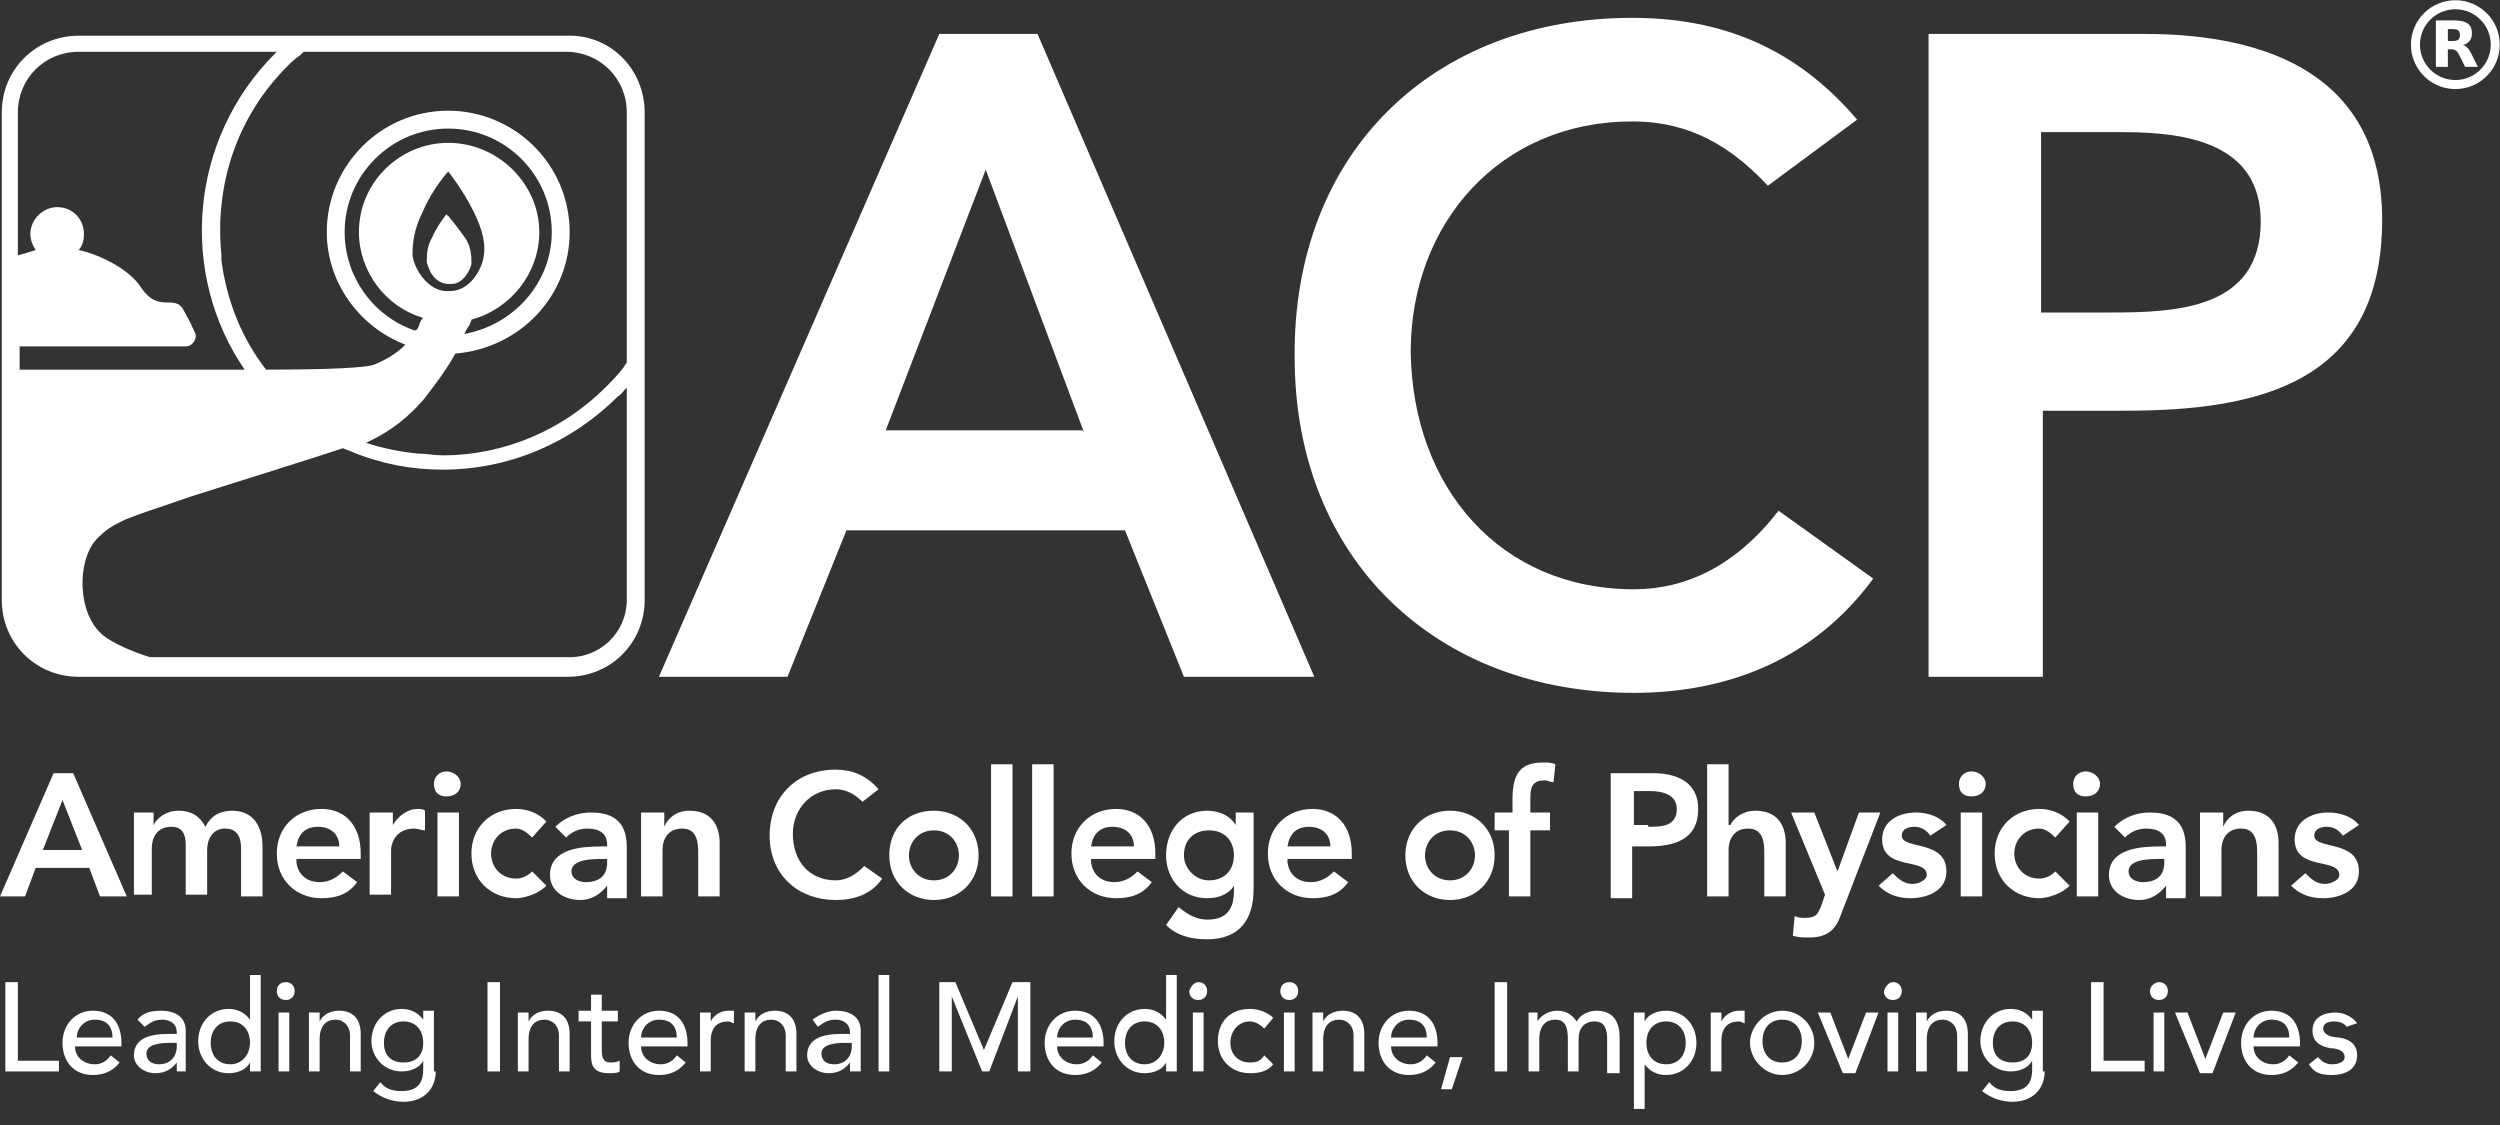 <?xml version="1.0" encoding="UTF-8" standalone="no"?>
<svg width="140px" height="63px" viewBox="0 0 140 63" version="1.1" xmlns="http://www.w3.org/2000/svg" xmlns:xlink="http://www.w3.org/1999/xlink" xmlns:sketch="http://www.bohemiancoding.com/sketch/ns">
    <rect x="0" y="0" width="140" height="63" fill="#333333" stroke="none"/>
    <!-- Generator: Sketch 3.3.3 (12072) - http://www.bohemiancoding.com/sketch -->
    <title>Slice 1</title>
    <desc>Created with Sketch.</desc>
    <defs></defs>
    <g id="Page-1" stroke="none" stroke-width="1" fill="none" fill-rule="evenodd" sketch:type="MSPage">
        <g id="acp-logo-stack-w" sketch:type="MSLayerGroup" transform="translate(0, 1)" fill="#FFFFFF">
            <g id="Group" sketch:type="MSShapeGroup">
                <g transform="translate(0, 41)" id="Shape">
                    <path d="M3,1.3 L4.1,1.3 L7.1,8.2 L5.6,8.2 L5,6.6 L2,6.6 L1.4,8.2 L0,8.2 L3,1.3 L3,1.3 Z M4.6,5.6 L3.5,2.8 L2.4,5.6 L4.6,5.6 L4.6,5.6 Z"></path>
                    <path d="M7.5,3.5 L8.6,3.5 L8.6,4.2 C8.8,3.8 9.3,3.4 10,3.4 C10.7,3.4 11.2,3.7 11.5,4.3 C11.8,3.7 12.3,3.4 13,3.4 C14.2,3.4 14.7,4.3 14.7,5.4 L14.7,8.2 L13.5,8.2 L13.5,5.5 C13.5,4.9 13.3,4.4 12.6,4.4 C11.9,4.4 11.6,5 11.6,5.6 L11.6,8.1 L10.4,8.1 L10.4,5.3 C10.4,4.7 10.2,4.3 9.6,4.3 C8.8,4.3 8.5,4.9 8.5,5.5 L8.5,8.1 L7.5,8.1 L7.5,3.5 L7.5,3.5 Z"></path>
                    <path d="M16.6,6.3 C16.7,7 17.2,7.4 17.9,7.4 C18.5,7.4 18.9,7.1 19.2,6.8 L20,7.4 C19.5,8.1 18.8,8.3 18,8.3 C16.6,8.3 15.5,7.3 15.5,5.8 C15.5,4.3 16.6,3.3 18,3.3 C19.3,3.3 20.2,4.2 20.2,5.8 L20.2,6.1 L16.6,6.1 L16.6,6.3 Z M19,5.4 C19,4.7 18.5,4.3 17.8,4.3 C17.1,4.3 16.7,4.7 16.6,5.4 L19,5.4 L19,5.4 Z"></path>
                    <path d="M20.8,3.5 L22,3.5 L22,4.2 C22.3,3.7 22.8,3.3 23.4,3.3 C23.5,3.3 23.7,3.3 23.8,3.4 L23.8,4.5 C23.6,4.5 23.4,4.4 23.2,4.4 C22.1,4.4 21.9,5.3 21.9,5.6 L21.9,8.1 L20.7,8.1 L20.7,3.5 L20.8,3.5 Z"></path>
                    <path d="M25,1.2 C25.4,1.2 25.8,1.5 25.8,1.9 C25.8,2.3 25.5,2.6 25,2.6 C24.5,2.6 24.3,2.3 24.3,1.9 C24.3,1.5 24.6,1.2 25,1.2 L25,1.2 Z M24.5,3.5 L25.7,3.5 L25.7,8.2 L24.5,8.2 L24.5,3.5 L24.5,3.5 Z"></path>
                    <path d="M29.8,4.9 C29.5,4.6 29.2,4.4 28.9,4.4 C28,4.4 27.5,5.1 27.5,5.8 C27.5,6.5 28,7.2 28.9,7.2 C29.3,7.2 29.6,7 29.8,6.8 L30.6,7.6 C30.1,8.1 29.3,8.3 28.9,8.3 C27.5,8.3 26.4,7.3 26.4,5.8 C26.4,4.3 27.5,3.3 28.9,3.3 C29.5,3.3 30.1,3.5 30.6,4 L29.8,4.9 L29.8,4.9 Z"></path>
                    <path d="M34,7.6 L34,7.6 C33.6,8.1 33.1,8.4 32.5,8.4 C31.6,8.4 30.8,7.9 30.8,7 C30.8,5.5 32.6,5.4 33.7,5.4 L34,5.4 L34,5.3 C34,4.7 33.6,4.4 32.9,4.4 C32.4,4.4 32,4.6 31.7,4.9 L31.1,4.3 C31.6,3.8 32.3,3.5 33.1,3.5 C35.1,3.5 35.1,4.9 35.1,5.6 L35.1,8.3 L34,8.3 L34,7.6 L34,7.6 Z M34,6.1 L33.8,6.1 C33.2,6.1 32,6.1 32,6.8 C32,7.2 32.4,7.4 32.8,7.4 C33.6,7.4 34,7 34,6.3 L34,6.1 L34,6.1 Z"></path>
                    <path d="M36.1,3.5 L37.2,3.5 L37.2,4.3 C37.4,3.8 37.9,3.4 38.6,3.4 C39.9,3.4 40.3,4.3 40.3,5.2 L40.3,8.2 L39.1,8.2 L39.1,5.8 C39.1,5.3 39.1,4.4 38.2,4.4 C37.4,4.4 37.1,5 37.1,5.6 L37.1,8.2 L35.9,8.2 L35.9,3.5 L36.1,3.5 Z"></path>
                    <path d="M48.3,2.9 C47.8,2.4 47.3,2.2 46.8,2.2 C45.4,2.2 44.4,3.3 44.4,4.7 C44.4,6.2 45.3,7.3 46.8,7.3 C47.4,7.3 47.9,7 48.4,6.5 L49.4,7.2 C48.8,8.1 47.8,8.4 46.8,8.4 C44.7,8.4 43.1,7 43.1,4.8 C43.1,2.6 44.6,1.1 46.8,1.1 C47.7,1.1 48.5,1.4 49.2,2.2 L48.3,2.9 L48.3,2.9 Z"></path>
                    <path d="M52.3,3.4 C53.7,3.4 54.8,4.4 54.8,5.9 C54.8,7.4 53.7,8.4 52.3,8.4 C50.9,8.4 49.8,7.4 49.8,5.9 C49.8,4.4 50.8,3.4 52.3,3.4 L52.3,3.4 Z M52.3,7.3 C53.2,7.3 53.7,6.6 53.7,5.9 C53.7,5.2 53.2,4.5 52.3,4.5 C51.4,4.5 50.9,5.2 50.9,5.9 C50.9,6.6 51.4,7.3 52.3,7.3 L52.3,7.3 Z"></path>
                    <path d="M55.5,0.8 L56.7,0.8 L56.7,8.2 L55.5,8.2 L55.5,0.8 L55.5,0.8 Z"></path>
                    <path d="M57.9,0.8 L59,0.8 L59,8.2 L57.8,8.2 L57.8,0.8 L57.9,0.8 Z"></path>
                    <path d="M61.1,6.3 C61.2,7 61.7,7.4 62.4,7.4 C63,7.4 63.4,7.1 63.7,6.8 L64.5,7.4 C64,8.1 63.3,8.3 62.5,8.3 C61.1,8.3 60,7.3 60,5.8 C60,4.3 61.1,3.3 62.5,3.3 C63.8,3.3 64.7,4.2 64.7,5.8 L64.7,6.1 L61.1,6.1 L61.1,6.3 Z M63.5,5.4 C63.5,4.7 63,4.3 62.3,4.3 C61.6,4.3 61.2,4.7 61.1,5.4 L63.5,5.4 L63.5,5.4 Z"></path>
                    <path d="M70.2,3.5 L70.2,7.8 C70.2,9.5 69.4,10.6 67.6,10.6 C66.7,10.6 65.9,10.4 65.3,9.8 L66,8.8 C66.5,9.2 67,9.5 67.6,9.5 C68.7,9.5 69.1,8.9 69.1,7.9 L69.1,7.6 C68.8,8.1 68.2,8.3 67.6,8.3 C66.2,8.3 65.3,7.2 65.3,5.9 C65.3,4.5 66.2,3.4 67.6,3.4 C68.3,3.4 68.9,3.7 69.2,4.2 L69.2,4.2 L69.2,3.5 L70.2,3.5 L70.2,3.5 Z M66.3,5.9 C66.3,6.6 66.9,7.3 67.7,7.3 C68.6,7.3 69.1,6.7 69.1,5.9 C69.1,5.1 68.6,4.5 67.7,4.5 C66.9,4.5 66.3,5 66.3,5.9 L66.3,5.9 Z"></path>
                    <path d="M72.1,6.3 C72.2,7 72.7,7.4 73.4,7.4 C74,7.4 74.4,7.1 74.7,6.8 L75.5,7.4 C75,8.1 74.3,8.3 73.5,8.3 C72.1,8.3 71,7.3 71,5.8 C71,4.3 72.1,3.3 73.5,3.3 C74.8,3.3 75.7,4.2 75.7,5.8 L75.7,6.1 L72.1,6.1 L72.1,6.3 Z M74.5,5.4 C74.5,4.7 74,4.3 73.3,4.3 C72.6,4.3 72.2,4.7 72.1,5.4 L74.5,5.4 L74.5,5.4 Z"></path>
                    <path d="M81.2,3.4 C82.6,3.4 83.7,4.4 83.7,5.9 C83.7,7.4 82.6,8.4 81.2,8.4 C79.8,8.4 78.7,7.4 78.7,5.9 C78.7,4.4 79.8,3.4 81.2,3.4 L81.2,3.4 Z M81.2,7.3 C82.1,7.3 82.6,6.6 82.6,5.9 C82.6,5.2 82.1,4.5 81.2,4.5 C80.3,4.5 79.8,5.2 79.8,5.9 C79.8,6.6 80.3,7.3 81.2,7.3 L81.2,7.3 Z"></path>
                    <path d="M84.7,4.5 L83.7,4.5 L83.7,3.5 L84.7,3.5 L84.7,2.8 C84.7,1.5 85,0.7 86.4,0.7 C86.7,0.7 86.9,0.7 87.1,0.8 L87,1.8 C86.8,1.8 86.7,1.7 86.5,1.7 C85.8,1.7 85.7,2.1 85.7,2.7 L85.7,3.5 L86.8,3.5 L86.8,4.5 L85.7,4.5 L85.7,8.2 L84.5,8.2 L84.5,4.5 L84.7,4.5 Z"></path>
                    <path d="M90.3,1.3 L92.6,1.3 C93.9,1.3 95.1,1.8 95.1,3.3 C95.1,5 93.8,5.4 92.3,5.4 L91.4,5.4 L91.4,8.3 L90.2,8.3 L90.2,1.3 L90.3,1.3 Z M92.3,4.3 C93,4.3 93.9,4.3 93.9,3.3 C93.9,2.5 93.1,2.3 92.4,2.3 L91.5,2.3 L91.5,4.2 L92.3,4.2 L92.3,4.3 Z"></path>
                    <path d="M96.9,4.2 L96.9,4.2 C97.1,3.8 97.6,3.4 98.3,3.4 C99.6,3.4 100,4.3 100,5.2 L100,8.2 L98.8,8.2 L98.8,5.8 C98.8,5.3 98.8,4.4 97.9,4.4 C97.1,4.4 96.8,5 96.8,5.6 L96.8,8.2 L95.6,8.2 L95.6,0.8 L96.8,0.8 L96.8,4.2 L96.9,4.2 Z"></path>
                    <path d="M100.3,3.5 L101.6,3.5 L102.9,6.8 L104.1,3.5 L105.3,3.5 L103.1,9.2 C102.8,10.1 102.3,10.5 101.3,10.5 C101,10.5 100.7,10.5 100.4,10.4 L100.5,9.3 C100.7,9.4 100.9,9.4 101.1,9.4 C101.7,9.4 101.8,9.2 102,8.7 L102.2,8.1 L100.3,3.5 L100.3,3.5 Z"></path>
                    <path d="M108.1,4.8 C107.9,4.5 107.6,4.3 107.2,4.3 C106.9,4.3 106.5,4.4 106.5,4.8 C106.5,5.6 109,5 109,6.8 C109,7.9 107.9,8.3 107,8.3 C106.3,8.3 105.7,8.1 105.2,7.6 L106,6.9 C106.3,7.2 106.6,7.5 107.1,7.5 C107.4,7.5 107.9,7.3 107.9,7 C107.9,6 105.4,6.8 105.4,5 C105.4,4 106.3,3.5 107.3,3.5 C107.9,3.5 108.6,3.7 109,4.2 L108.1,4.8 L108.1,4.8 Z"></path>
                    <path d="M110.4,1.2 C110.8,1.2 111.2,1.5 111.2,1.9 C111.2,2.3 110.9,2.6 110.4,2.6 C109.9,2.6 109.7,2.3 109.7,1.9 C109.7,1.5 110,1.2 110.4,1.2 L110.4,1.2 Z M109.8,3.5 L111,3.5 L111,8.2 L109.8,8.2 L109.8,3.5 L109.8,3.5 Z"></path>
                    <path d="M115.1,4.9 C114.8,4.6 114.5,4.4 114.2,4.4 C113.3,4.4 112.8,5.1 112.8,5.8 C112.8,6.5 113.3,7.2 114.2,7.2 C114.6,7.2 114.9,7 115.1,6.8 L115.9,7.6 C115.4,8.1 114.6,8.3 114.2,8.3 C112.8,8.3 111.7,7.3 111.7,5.8 C111.7,4.3 112.8,3.3 114.2,3.3 C114.8,3.3 115.4,3.5 115.9,4 L115.1,4.9 L115.1,4.9 Z"></path>
                    <path d="M116.8,1.2 C117.2,1.2 117.6,1.5 117.6,1.9 C117.6,2.3 117.3,2.6 116.8,2.6 C116.3,2.6 116.1,2.3 116.1,1.9 C116.1,1.5 116.4,1.2 116.8,1.2 L116.8,1.2 Z M116.3,3.5 L117.5,3.5 L117.5,8.2 L116.3,8.2 L116.3,3.5 L116.3,3.5 Z"></path>
                    <path d="M121.3,7.6 L121.3,7.6 C120.9,8.1 120.4,8.4 119.8,8.4 C118.9,8.4 118.1,7.9 118.1,7 C118.1,5.5 119.9,5.4 121,5.4 L121.3,5.4 L121.3,5.3 C121.3,4.7 120.9,4.4 120.2,4.4 C119.7,4.4 119.3,4.6 119,4.9 L118.4,4.3 C118.9,3.8 119.6,3.5 120.4,3.5 C122.4,3.5 122.4,4.9 122.4,5.6 L122.4,8.3 L121.3,8.3 L121.3,7.6 L121.3,7.6 Z M121.3,6.1 L121,6.1 C120.4,6.1 119.2,6.1 119.2,6.8 C119.2,7.2 119.6,7.4 120,7.4 C120.8,7.4 121.2,7 121.2,6.3 L121.2,6.1 L121.3,6.1 Z"></path>
                    <path d="M123.4,3.5 L124.5,3.5 L124.5,4.3 C124.7,3.8 125.2,3.4 125.9,3.4 C127.2,3.4 127.6,4.3 127.6,5.2 L127.6,8.2 L126.4,8.2 L126.4,5.8 C126.4,5.3 126.4,4.4 125.5,4.4 C124.7,4.4 124.4,5 124.4,5.6 L124.4,8.2 L123.2,8.2 L123.2,3.5 L123.4,3.5 Z"></path>
                    <path d="M131.2,4.8 C131,4.5 130.7,4.3 130.3,4.3 C130,4.3 129.6,4.4 129.6,4.8 C129.6,5.6 132.1,5 132.1,6.8 C132.1,7.9 131,8.3 130.1,8.3 C129.4,8.3 128.8,8.1 128.3,7.6 L129.1,6.9 C129.4,7.2 129.7,7.5 130.2,7.5 C130.5,7.5 131,7.3 131,7 C131,6 128.5,6.8 128.5,5 C128.5,4 129.4,3.5 130.4,3.5 C131,3.5 131.7,3.7 132.1,4.2 L131.2,4.8 L131.2,4.8 Z"></path>
                </g>
                <g transform="translate(0, 53)" id="Shape">
                    <path d="M0.3,1 L1,1 L1,5.4 L3.3,5.4 L3.3,6 L0.3,6 L0.3,1 L0.3,1 Z"></path>
                    <path d="M4.2,4.6 C4.2,5.2 4.7,5.6 5.3,5.6 C5.7,5.6 6,5.4 6.2,5.1 L6.7,5.5 C6.3,6 5.8,6.2 5.2,6.2 C4.1,6.2 3.5,5.4 3.5,4.4 C3.5,3.4 4.2,2.6 5.2,2.6 C6.4,2.6 6.8,3.5 6.8,4.4 L6.8,4.6 L4.2,4.6 L4.2,4.6 Z M6.3,4.1 C6.3,3.5 6,3.1 5.3,3.1 C4.7,3.1 4.3,3.6 4.3,4.1 L6.3,4.1 L6.3,4.1 Z"></path>
                    <path d="M7.7,3.1 C8,2.7 8.5,2.6 9,2.6 C10,2.6 10.4,3.1 10.4,3.7 L10.4,5.4 L10.4,6 L9.9,6 L9.9,5.5 L9.9,5.5 C9.6,5.9 9.2,6.1 8.7,6.1 C8.1,6.1 7.5,5.7 7.5,5.1 C7.5,4.2 8.3,3.9 9.4,3.9 L9.9,3.9 L9.9,3.8 C9.9,3.4 9.6,3.1 9.1,3.1 C8.6,3.1 8.4,3.3 8.1,3.5 L7.7,3.1 L7.7,3.1 Z M9.5,4.4 C8.9,4.4 8.2,4.5 8.2,5 C8.2,5.4 8.5,5.6 8.9,5.6 C9.6,5.6 9.9,5.1 9.9,4.6 L9.9,4.4 L9.5,4.4 L9.5,4.4 Z"></path>
                    <path d="M14.7,6 L14,6 L14,5.5 C13.8,5.9 13.3,6.1 12.8,6.1 C11.8,6.1 11.1,5.3 11.1,4.3 C11.1,3.3 11.8,2.5 12.8,2.5 C13.3,2.5 13.7,2.7 14,3.1 L14,3.1 L14,0.6 L14.6,0.6 L14.6,6 L14.7,6 Z M14,4.4 C14,3.7 13.6,3.2 12.9,3.2 C12.2,3.2 11.8,3.7 11.8,4.4 C11.8,5.1 12.2,5.6 12.9,5.6 C13.6,5.6 14,5 14,4.4 L14,4.4 Z"></path>
                    <path d="M16,1 C16.3,1 16.5,1.2 16.5,1.5 C16.5,1.8 16.3,2 16,2 C15.7,2 15.5,1.8 15.5,1.5 C15.5,1.2 15.7,1 16,1 L16,1 Z M15.6,2.7 L16.2,2.7 L16.2,6 L15.6,6 L15.6,2.7 L15.6,2.7 Z"></path>
                    <path d="M17.3,2.7 L17.9,2.7 L17.9,3.2 C18.1,2.8 18.5,2.6 19,2.6 C19.7,2.6 20.2,3 20.2,3.9 L20.2,6 L19.6,6 L19.6,4 C19.6,3.4 19.2,3.1 18.8,3.1 C18.3,3.1 17.9,3.4 17.9,4.2 L17.9,6 L17.3,6 L17.3,2.7 L17.3,2.7 Z"></path>
                    <path d="M24.4,6 C24.4,7 23.7,7.7 22.6,7.7 C22,7.7 21.4,7.5 20.9,7.1 L21.3,6.6 C21.6,7 22,7.1 22.5,7.1 C23.5,7.1 23.7,6.5 23.7,5.9 L23.7,5.4 C23.5,5.8 23,6 22.5,6 C21.5,6 20.8,5.2 20.8,4.3 C20.8,3.3 21.5,2.5 22.5,2.5 C23,2.5 23.4,2.7 23.7,3.1 L23.7,3.1 L23.7,2.6 L24.3,2.6 L24.3,6 L24.4,6 Z M21.5,4.4 C21.5,5.1 21.9,5.5 22.6,5.5 C23.3,5.5 23.7,5.1 23.7,4.4 C23.7,3.7 23.3,3.2 22.6,3.2 C21.9,3.2 21.5,3.7 21.5,4.4 L21.5,4.4 Z"></path>
                    <path d="M27.3,1 L28,1 L28,6 L27.3,6 L27.3,1 L27.3,1 Z"></path>
                    <path d="M29,2.7 L29.6,2.7 L29.6,3.2 C29.8,2.8 30.2,2.6 30.7,2.6 C31.4,2.6 31.9,3 31.9,3.9 L31.9,6 L31.3,6 L31.3,4 C31.3,3.4 30.9,3.1 30.5,3.1 C30,3.1 29.6,3.4 29.6,4.2 L29.6,6 L29,6 L29,2.7 L29,2.7 Z"></path>
                    <path d="M34.6,3.2 L33.7,3.2 L33.7,4.7 C33.7,5.1 33.7,5.5 34.2,5.5 C34.3,5.5 34.5,5.5 34.7,5.4 L34.7,6 C34.6,6.1 34.3,6.1 34.1,6.1 C33.1,6.1 33.1,5.5 33.1,5 L33.1,3.2 L32.4,3.2 L32.4,2.6 L33.1,2.6 L33.1,1.7 L33.7,1.7 L33.7,2.6 L34.6,2.6 L34.6,3.2 L34.6,3.2 Z"></path>
                    <path d="M35.9,4.6 C35.9,5.2 36.4,5.6 37,5.6 C37.4,5.6 37.7,5.4 37.9,5.1 L38.4,5.5 C38,6 37.5,6.2 36.9,6.2 C35.8,6.2 35.2,5.4 35.2,4.4 C35.2,3.4 35.9,2.6 36.9,2.6 C38.1,2.6 38.5,3.5 38.5,4.4 L38.5,4.6 L35.9,4.6 L35.9,4.6 Z M37.9,4.1 C37.9,3.5 37.6,3.1 36.9,3.1 C36.3,3.1 35.9,3.6 35.9,4.1 L37.9,4.1 L37.9,4.1 Z"></path>
                    <path d="M39.2,2.7 L39.8,2.7 L39.8,3.2 C40,2.8 40.4,2.6 40.8,2.6 L41.1,2.6 L41.1,3.3 C41,3.3 40.9,3.2 40.8,3.2 C40.2,3.2 39.8,3.5 39.8,4.3 L39.8,6 L39.2,6 L39.2,2.7 L39.2,2.7 Z"></path>
                    <path d="M41.7,2.7 L42.3,2.7 L42.3,3.2 C42.5,2.8 42.9,2.6 43.4,2.6 C44.1,2.6 44.6,3 44.6,3.9 L44.6,6 L44,6 L44,4 C44,3.4 43.6,3.1 43.2,3.1 C42.7,3.1 42.3,3.4 42.3,4.2 L42.3,6 L41.7,6 L41.7,2.7 L41.7,2.7 Z"></path>
                    <path d="M45.5,3.1 C45.9,2.8 46.4,2.6 46.8,2.6 C47.8,2.6 48.2,3.1 48.2,3.7 L48.2,5.4 L48.2,6 L47.6,6 L47.6,5.5 L47.6,5.5 C47.3,5.9 46.9,6.1 46.4,6.1 C45.8,6.1 45.2,5.7 45.2,5.1 C45.2,4.2 46,3.9 47.1,3.9 L47.6,3.9 L47.6,3.8 C47.6,3.4 47.3,3.1 46.8,3.1 C46.3,3.1 46.1,3.3 45.8,3.5 L45.5,3.1 L45.5,3.1 Z M47.3,4.4 C46.7,4.4 46,4.5 46,5 C46,5.4 46.3,5.6 46.7,5.6 C47.4,5.6 47.7,5.1 47.7,4.6 L47.7,4.4 L47.3,4.4 L47.3,4.4 Z"></path>
                    <path d="M49.2,0.6 L49.8,0.6 L49.8,6 L49.2,6 L49.2,0.6 L49.2,0.6 Z"></path>
                    <path d="M52.5,1 L53.5,1 L55.1,4.8 L56.7,1 L57.7,1 L57.7,6 L57,6 L57,1.8 L55.4,6 L55,6 L53.3,1.8 L53.3,6 L52.6,6 L52.6,1 L52.5,1 Z"></path>
                    <path d="M59.2,4.6 C59.2,5.2 59.7,5.6 60.3,5.6 C60.7,5.6 61,5.4 61.2,5.1 L61.7,5.5 C61.3,6 60.8,6.2 60.2,6.2 C59.1,6.2 58.5,5.4 58.5,4.4 C58.5,3.4 59.2,2.6 60.2,2.6 C61.4,2.6 61.8,3.5 61.8,4.4 L61.8,4.6 L59.2,4.6 L59.2,4.6 Z M61.2,4.1 C61.2,3.5 60.9,3.1 60.2,3.1 C59.6,3.1 59.2,3.6 59.2,4.1 L61.2,4.1 L61.2,4.1 Z"></path>
                    <path d="M65.9,6 L65.3,6 L65.3,5.5 C65.1,5.9 64.6,6.1 64.1,6.1 C63.1,6.1 62.4,5.3 62.4,4.3 C62.4,3.3 63.1,2.5 64.1,2.5 C64.6,2.5 65,2.7 65.3,3.1 L65.3,3.1 L65.3,0.6 L65.9,0.6 L65.9,6 L65.9,6 Z M65.2,4.4 C65.2,3.7 64.8,3.2 64.1,3.2 C63.4,3.2 63,3.7 63,4.4 C63,5.1 63.4,5.6 64.1,5.6 C64.8,5.6 65.2,5 65.2,4.4 L65.2,4.4 Z"></path>
                    <path d="M67.1,1 C67.4,1 67.6,1.2 67.6,1.5 C67.6,1.8 67.4,2 67.1,2 C66.8,2 66.6,1.8 66.6,1.5 C66.7,1.2 66.9,1 67.1,1 L67.1,1 Z M66.8,2.7 L67.4,2.7 L67.4,6 L66.8,6 L66.8,2.7 L66.8,2.7 Z"></path>
                    <path d="M70.8,3.6 C70.6,3.4 70.3,3.2 70,3.2 C69.3,3.2 68.9,3.8 68.9,4.4 C68.9,5 69.3,5.5 70,5.5 C70.4,5.5 70.6,5.4 70.8,5.1 L71.3,5.6 C71,6 70.5,6.1 70,6.1 C69,6.1 68.2,5.4 68.2,4.3 C68.2,3.2 68.9,2.5 70,2.5 C70.5,2.5 71,2.7 71.3,3 L70.8,3.6 L70.8,3.6 Z"></path>
                    <path d="M72.2,1 C72.5,1 72.7,1.2 72.7,1.5 C72.7,1.8 72.5,2 72.2,2 C71.9,2 71.7,1.8 71.7,1.5 C71.7,1.2 71.9,1 72.2,1 L72.2,1 Z M71.9,2.7 L72.5,2.7 L72.5,6 L71.9,6 L71.9,2.7 L71.9,2.7 Z"></path>
                    <path d="M73.5,2.7 L74.1,2.7 L74.1,3.2 C74.3,2.8 74.7,2.6 75.2,2.6 C75.9,2.6 76.4,3 76.4,3.9 L76.4,6 L75.8,6 L75.8,4 C75.8,3.4 75.4,3.1 75,3.1 C74.5,3.1 74.1,3.4 74.1,4.2 L74.1,6 L73.5,6 L73.5,2.7 L73.5,2.7 Z"></path>
                    <path d="M77.9,4.6 C77.9,5.2 78.4,5.6 79,5.6 C79.4,5.6 79.7,5.4 79.9,5.1 L80.4,5.5 C80,6 79.5,6.2 78.9,6.2 C77.8,6.2 77.2,5.4 77.2,4.4 C77.2,3.4 77.9,2.6 78.9,2.6 C80.1,2.6 80.5,3.5 80.5,4.4 L80.5,4.6 L77.9,4.6 L77.9,4.6 Z M79.9,4.1 C79.9,3.5 79.6,3.1 78.9,3.1 C78.3,3.1 77.9,3.6 77.9,4.1 L79.9,4.1 L79.9,4.1 Z"></path>
                    <path d="M81.3,7 L80.7,7 L81.2,5.2 L81.9,5.2 L81.3,7 L81.3,7 Z"></path>
                    <path d="M83.7,1 L84.4,1 L84.4,6 L83.7,6 L83.7,1 L83.7,1 Z"></path>
                    <path d="M85.5,2.7 L86.1,2.7 L86.1,3.2 C86.2,3 86.6,2.6 87.2,2.6 C87.7,2.6 88,2.8 88.3,3.2 C88.5,2.8 89,2.6 89.4,2.6 C90.4,2.6 90.7,3.3 90.7,4.1 L90.7,6.1 L90,6.1 L90,4.2 C90,3.7 89.9,3.2 89.3,3.2 C88.7,3.2 88.4,3.6 88.4,4.2 L88.4,6 L87.8,6 L87.8,4.2 C87.8,3.6 87.7,3.1 87.1,3.1 C86.6,3.1 86.2,3.4 86.2,4.2 L86.2,6 L85.6,6 L85.6,2.7 L85.5,2.7 Z"></path>
                    <path d="M91.5,2.7 L92.1,2.7 L92.1,3.2 C92.3,2.8 92.8,2.6 93.3,2.6 C94.3,2.6 95,3.4 95,4.4 C95,5.4 94.3,6.2 93.3,6.2 C92.8,6.2 92.4,6 92.1,5.6 L92.1,5.6 L92.1,8.1 L91.5,8.1 L91.5,2.7 L91.5,2.7 Z M92.2,4.4 C92.2,5.1 92.6,5.6 93.3,5.6 C94,5.6 94.4,5.1 94.4,4.4 C94.4,3.7 94,3.2 93.3,3.2 C92.6,3.2 92.2,3.7 92.2,4.4 L92.2,4.4 Z"></path>
                    <path d="M95.8,2.7 L96.4,2.7 L96.4,3.2 C96.6,2.8 97,2.6 97.4,2.6 L97.7,2.6 L97.7,3.3 C97.6,3.3 97.5,3.2 97.4,3.2 C96.8,3.2 96.4,3.5 96.4,4.3 L96.4,6 L95.8,6 L95.8,2.7 L95.8,2.7 Z"></path>
                    <path d="M99.8,2.6 C100.8,2.6 101.6,3.4 101.6,4.4 C101.6,5.4 100.8,6.2 99.8,6.2 C98.8,6.2 98,5.3 98,4.4 C98,3.5 98.8,2.6 99.8,2.6 L99.8,2.6 Z M99.8,5.5 C100.5,5.5 100.9,5 100.9,4.3 C100.9,3.6 100.5,3.1 99.8,3.1 C99.1,3.1 98.7,3.6 98.7,4.3 C98.7,5 99.1,5.5 99.8,5.5 L99.8,5.5 Z"></path>
                    <path d="M101.8,2.7 L102.5,2.7 L103.5,5.3 L104.5,2.7 L105.2,2.7 L103.9,6.1 L103.2,6.1 L101.8,2.7 L101.8,2.7 Z"></path>
                    <path d="M106,1 C106.3,1 106.5,1.2 106.5,1.5 C106.5,1.8 106.3,2 106,2 C105.7,2 105.5,1.8 105.5,1.5 C105.6,1.2 105.8,1 106,1 L106,1 Z M105.7,2.7 L106.3,2.7 L106.3,6 L105.7,6 L105.7,2.7 L105.7,2.7 Z"></path>
                    <path d="M107.3,2.7 L107.9,2.7 L107.9,3.2 C108.1,2.8 108.5,2.6 109,2.6 C109.7,2.6 110.2,3 110.2,3.9 L110.2,6 L109.6,6 L109.6,4 C109.6,3.4 109.2,3.1 108.8,3.1 C108.3,3.1 107.9,3.4 107.9,4.2 L107.9,6 L107.3,6 L107.3,2.7 L107.3,2.7 Z"></path>
                    <path d="M114.5,6 C114.5,7 113.8,7.7 112.7,7.7 C112.1,7.7 111.5,7.5 111,7.1 L111.4,6.6 C111.7,7 112.1,7.1 112.6,7.1 C113.6,7.1 113.8,6.5 113.8,5.9 L113.8,5.4 C113.6,5.8 113.1,6 112.6,6 C111.6,6 110.9,5.2 110.9,4.3 C110.9,3.3 111.6,2.5 112.6,2.5 C113.1,2.5 113.5,2.7 113.8,3.1 L113.8,3.1 L113.8,2.6 L114.4,2.6 L114.4,6 L114.5,6 Z M111.6,4.4 C111.6,5.1 112,5.5 112.7,5.5 C113.4,5.5 113.8,5.1 113.8,4.4 C113.8,3.7 113.4,3.2 112.7,3.2 C112,3.2 111.6,3.7 111.6,4.4 L111.6,4.4 Z"></path>
                    <path d="M117.1,1 L117.8,1 L117.8,5.4 L120.1,5.4 L120.1,6 L117.1,6 L117.1,1 L117.1,1 Z"></path>
                    <path d="M120.9,1 C121.2,1 121.4,1.2 121.4,1.5 C121.4,1.8 121.2,2 120.9,2 C120.6,2 120.4,1.8 120.4,1.5 C120.4,1.2 120.7,1 120.9,1 L120.9,1 Z M120.6,2.7 L121.2,2.7 L121.2,6 L120.6,6 L120.6,2.7 L120.6,2.7 Z"></path>
                    <path d="M121.8,2.7 L122.5,2.7 L123.5,5.3 L124.5,2.7 L125.2,2.7 L123.9,6.1 L123.2,6.1 L121.8,2.7 L121.8,2.7 Z"></path>
                    <path d="M126.2,4.6 C126.2,5.2 126.7,5.6 127.3,5.6 C127.7,5.6 128,5.4 128.2,5.1 L128.7,5.5 C128.3,6 127.8,6.2 127.2,6.2 C126.1,6.2 125.5,5.4 125.5,4.4 C125.5,3.4 126.2,2.6 127.2,2.6 C128.4,2.6 128.8,3.5 128.8,4.4 L128.8,4.6 L126.2,4.6 L126.2,4.6 Z M128.2,4.1 C128.2,3.5 127.9,3.1 127.2,3.1 C126.6,3.1 126.2,3.6 126.2,4.1 L128.2,4.1 L128.2,4.1 Z"></path>
                    <path d="M131.4,3.5 C131.3,3.3 131,3.2 130.7,3.2 C130.4,3.2 130.1,3.3 130.1,3.6 C130.1,4 130.7,4.1 131,4.1 C131.6,4.2 132,4.5 132,5.1 C132,5.9 131.3,6.2 130.6,6.2 C130,6.2 129.6,6.1 129.3,5.6 L129.8,5.2 C130,5.4 130.2,5.6 130.6,5.6 C130.9,5.6 131.3,5.5 131.3,5.2 C131.3,4.8 130.8,4.7 130.5,4.7 C130,4.6 129.5,4.4 129.5,3.7 C129.5,3 130.1,2.7 130.8,2.7 C131.2,2.7 131.7,2.9 132,3.3 L131.4,3.5 L131.4,3.5 Z"></path>
                </g>
                <g id="Shape">
                    <g transform="translate(36, 0)">
                        <path d="M16.6,0.9 L22.1,0.9 L37.6,36.9 L30.3,36.9 L27,28.7 L11.4,28.7 L8.1,36.9 L0.9,36.9 L16.6,0.9 L16.6,0.9 Z M24.7,23.2 L19.2,8.5 L13.6,23.1 L24.7,23.1 L24.7,23.2 Z"></path>
                        <path d="M63,9.4 C60.4,6.6 57.9,5.8 55.4,5.8 C48,5.8 43,11.5 43,18.7 C43.1,26.3 48,32 55.5,32 C58.4,32 61.2,30.7 63.6,27.6 L68.9,31.4 C65.6,35.9 60.8,37.8 55.5,37.8 C44.4,37.8 36.5,30.3 36.5,19 C36.4,7.5 44.3,0 55.4,0 C60.3,0 64.5,1.6 68,5.7 L63,9.4 L63,9.4 Z"></path>
                        <path d="M72,0.9 L84.1,0.9 C91.1,0.9 97.4,3.3 97.4,11.3 C97.4,20.4 90.6,22 83,22 L78.4,22 L78.4,36.9 L72,36.9 L72,0.9 L72,0.9 Z M82.2,16.5 C85.9,16.5 90.6,16.3 90.6,11.4 C90.6,7 86.4,6.4 82.9,6.4 L78.3,6.4 L78.3,16.5 L82.2,16.5 L82.2,16.5 Z"></path>
                    </g>
                    <g>
                        <g transform="translate(23, 11)">
                            <path d="M2.1,0 L2.1,0.1 L2.1,0 L2.1,0 Z"></path>
                            <path d="M2.1,0.1 L2.1,0.1 C2.1,0.1 1.6,0.7 1.3,1.4 C1,2 0.9,2.4 1,2.8 C1,3.3 1.5,3.9 2.1,3.9 L2.2,3.9 L2.2,3.9 L2.2,3.9 L2.2,3.9 L2.3,3.9 C2.9,3.9 3.3,3.2 3.4,2.8 C3.4,2.4 3.4,1.9 3.1,1.4 C2.6,0.7 2.1,0.1 2.1,0.1 L2.1,0.1 Z"></path>
                        </g>
                        <path d="M26,12.3 C26.3,12.9 26.4,13.3 26.3,13.7 C26.3,14.2 25.8,14.8 25.2,14.8 C25.2,14.8 25.2,14.8 25.1,14.8 L25.1,14.8 L25.1,14.8 L25.1,14.8 C25.1,14.8 25.1,14.8 25,14.8 C24.4,14.8 24,14.1 23.9,13.7 C23.9,13.3 23.9,12.8 24.2,12.3 C24.5,11.6 25,11 25,11 L25,11 C25.1,11.1 25.6,11.7 26,12.3 L26,12.3 Z M36.1,5.3 L36.1,5.3 L36.1,32.6 C36.1,35 34.2,36.9 31.8,36.9 L4.4,36.9 C2,36.9 0.1,35 0.1,32.6 L0.1,5.3 C0.1,2.9 2,1 4.4,1 L31.7,1 C34.2,0.9 36.1,2.9 36.1,5.3 L36.1,5.3 Z M35.1,5.3 C35.1,3.4 33.6,1.9 31.7,1.9 L17,1.9 L16.8,2.1 C16.5,2.3 16.3,2.5 16.1,2.7 C13.3,5.5 12,9.3 12.4,13.3 L12.4,13.6 C12.7,15.8 13.5,17.9 14.9,19.7 C18.3,19.7 20.6,19.6 21,19.4 C21.7,19.1 22.2,18.8 22.7,18.3 C20.1,17.3 18.3,14.8 18.3,12 C18.3,8.3 21.3,5.2 25.1,5.2 C28.8,5.2 31.9,8.2 31.9,12 C31.9,15.6 29.1,18.5 25.5,18.8 C25,19.7 24.4,20.5 23.7,21.4 C22.9,22.3 22,23.1 20.5,23.8 C21.4,24.1 22.4,24.3 23.4,24.4 C23.9,24.4 24.3,24.5 24.8,24.5 C28.2,24.5 31.5,23.1 33.9,20.7 C34.2,20.4 34.6,20 34.9,19.6 L35.1,19.3 L35.1,5.3 L35.1,5.3 Z M35.1,32.6 L35.1,20.7 C34.9,20.9 34.8,21.1 34.6,21.2 C32,23.8 28.5,25.3 24.8,25.3 L24.8,25.3 C23.1,25.3 21.4,25 19.7,24.3 L19.2,24.1 C17.4,24.7 14.5,25.6 10.7,26.8 C8.4,27.6 8,27.7 7,28.1 C6.2,28.5 6,28.6 5.4,29.2 C4.3,30.4 4.3,33.4 5.8,34.6 C6.3,35 7.4,35.5 8.4,35.8 L31.7,35.8 C33.6,35.9 35.1,34.4 35.1,32.6 L35.1,32.6 Z M1.1,19.7 L13.7,19.7 C10,14.3 10.6,6.8 15.4,2 L15.5,1.9 L4.4,1.9 C2.5,1.9 1,3.4 1,5.3 L1,13.3 C1.4,13.2 1.7,13.1 2,13 C1.8,12.7 1.7,12.4 1.7,12.1 C1.7,11.3 2.4,10.6 3.2,10.6 C4.1,10.6 4.7,11.3 4.7,12.1 C4.7,12.5 4.6,12.8 4.4,13 C5.4,13.2 7.2,14 7.9,15.1 C8.9,16.6 9.8,15.4 10.3,16.4 C10.5,16.8 10.6,16.9 10.9,17.6 C11.1,17.9 10.8,18.4 10.4,18.4 L3.2,18.4 L3.2,18.4 L1.1,18.4 L1.1,19.7 L1.1,19.7 Z M26,17.7 C28.8,17.2 30.9,14.8 30.9,12 C30.9,8.8 28.3,6.2 25.1,6.2 C21.9,6.2 19.3,8.8 19.3,12 C19.3,14.5 20.9,16.7 23.2,17.5 L23.3,17.5 C23.4,17.4 23.5,17.2 23.5,17.1 C23.6,16.9 23.6,16.9 23.7,16.8 C21.6,16.2 20.1,14.2 20.1,12 C20.1,9.2 22.4,7 25.1,7 C27.9,7 30.2,9.3 30.2,12 C30.2,14.3 28.6,16.3 26.4,16.9 C26.4,17 26.3,17.1 26.3,17.2 C26.2,17.3 26.1,17.5 26,17.7 L26,17.7 Z M27.1,13.3 C27.2,12.6 27,11.8 26.5,10.8 C25.9,9.6 25.1,8.6 25.1,8.6 L25.1,8.6 C25.1,8.6 24.2,9.6 23.7,10.8 C23.2,11.8 23.1,12.5 23.1,13.3 C23.2,14.1 24,15.3 25,15.3 L25.1,15.3 L25.1,15.3 L25.1,15.3 L25.1,15.3 L25.2,15.3 C26.3,15.3 27,14.1 27.1,13.3 L27.1,13.3 Z"></path>
                    </g>
                </g>
            </g>
        </g>
        <g id="RegisteredTM" sketch:type="MSLayerGroup" transform="translate(135, 0)" fill="#FFFFFF">
            <path d="M2.5,4.987 C3.874,4.987 4.987,3.874 4.987,2.5 C4.987,1.126 3.874,0.013 2.5,0.013 C1.126,0.013 0.013,1.126 0.013,2.5 C0.013,3.874 1.126,4.987 2.5,4.987 Z M2.5,4.482 C1.405,4.482 0.518,3.595 0.518,2.5 C0.518,1.405 1.405,0.518 2.5,0.518 C3.595,0.518 4.482,1.405 4.482,2.5 C4.482,3.595 3.595,4.482 2.5,4.482 Z" id="Shape" sketch:type="MSShapeGroup"></path>
            <path d="M2.08,2.761 L2.08,3.746 L1.409,3.746 L1.409,1.142 L2.434,1.142 C2.777,1.142 3.028,1.2 3.187,1.315 C3.348,1.43 3.428,1.612 3.428,1.861 C3.428,2.033 3.386,2.174 3.302,2.285 C3.22,2.395 3.095,2.476 2.928,2.529 C3.019,2.55 3.101,2.597 3.173,2.672 C3.247,2.745 3.32,2.856 3.395,3.006 L3.759,3.746 L3.044,3.746 L2.727,3.099 C2.663,2.969 2.598,2.88 2.532,2.832 C2.467,2.784 2.379,2.761 2.27,2.761 L2.08,2.761 Z M2.363,2.297 C2.503,2.297 2.604,2.271 2.664,2.218 C2.726,2.166 2.757,2.08 2.757,1.96 C2.757,1.842 2.726,1.757 2.664,1.706 C2.604,1.654 2.503,1.629 2.363,1.629 L2.08,1.629 L2.08,2.297 L2.363,2.297 Z" id="text3175" sketch:type="MSShapeGroup"></path>
        </g>
    </g>
</svg>